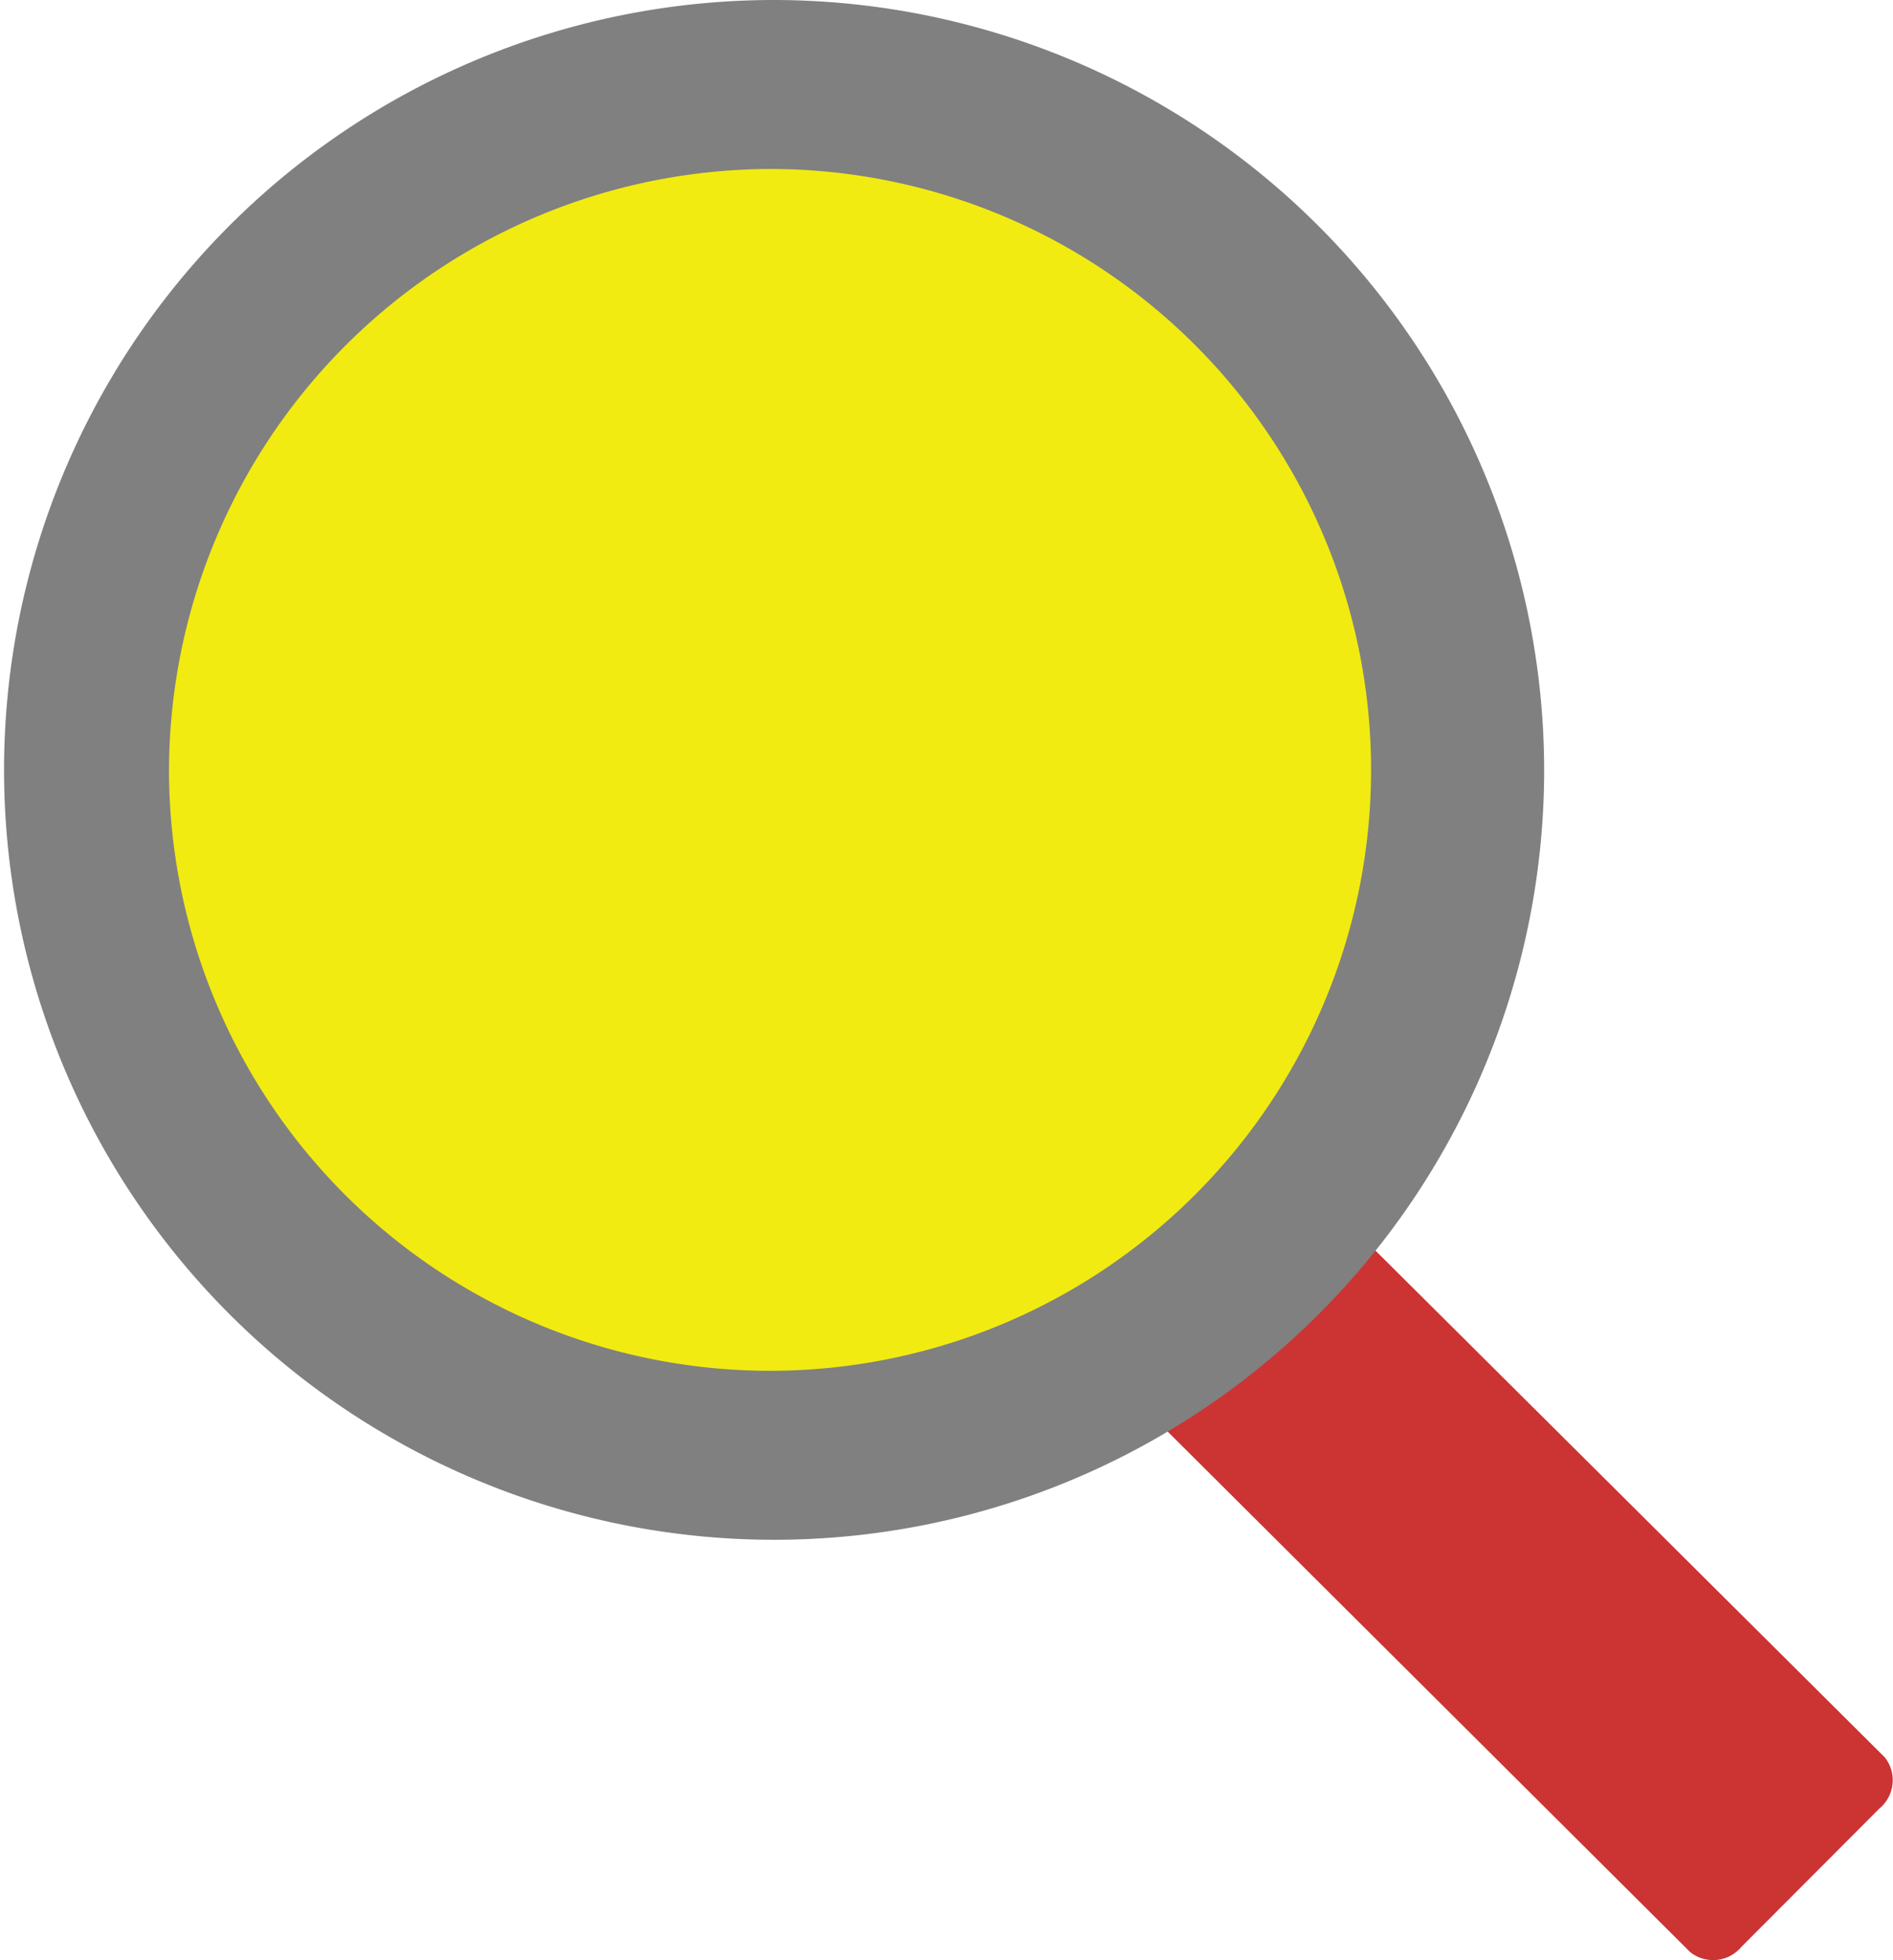 <svg xmlns="http://www.w3.org/2000/svg" id="Ebene_1" data-name="Ebene 1" viewBox="0 0 56 58"><defs><style>.cls-1{fill:#c33}.cls-2{fill:#f2eb11}.cls-3{fill:gray}</style></defs><title>grepwin</title><path d="M54,60.76,37.6,44.42a1.09,1.09,0,0,1,.16-1.51l4.08-4.07a1.1,1.1,0,0,1,1.52-.16L59.76,55a1.09,1.09,0,0,1-.16,1.51L55.52,60.6A1.09,1.09,0,0,1,54,60.76Z" class="cls-1" transform="translate(-4 -3)"/><ellipse cx="22.84" cy="22.78" class="cls-2" rx="20.34" ry="20.28"/><path d="M26.84,8A17.78,17.78,0,1,1,9,25.78,17.83,17.83,0,0,1,26.84,8m0-5A22.78,22.78,0,1,0,49.68,25.78,22.81,22.81,0,0,0,26.84,3Z" class="cls-3" transform="translate(-4 -3)"/></svg>